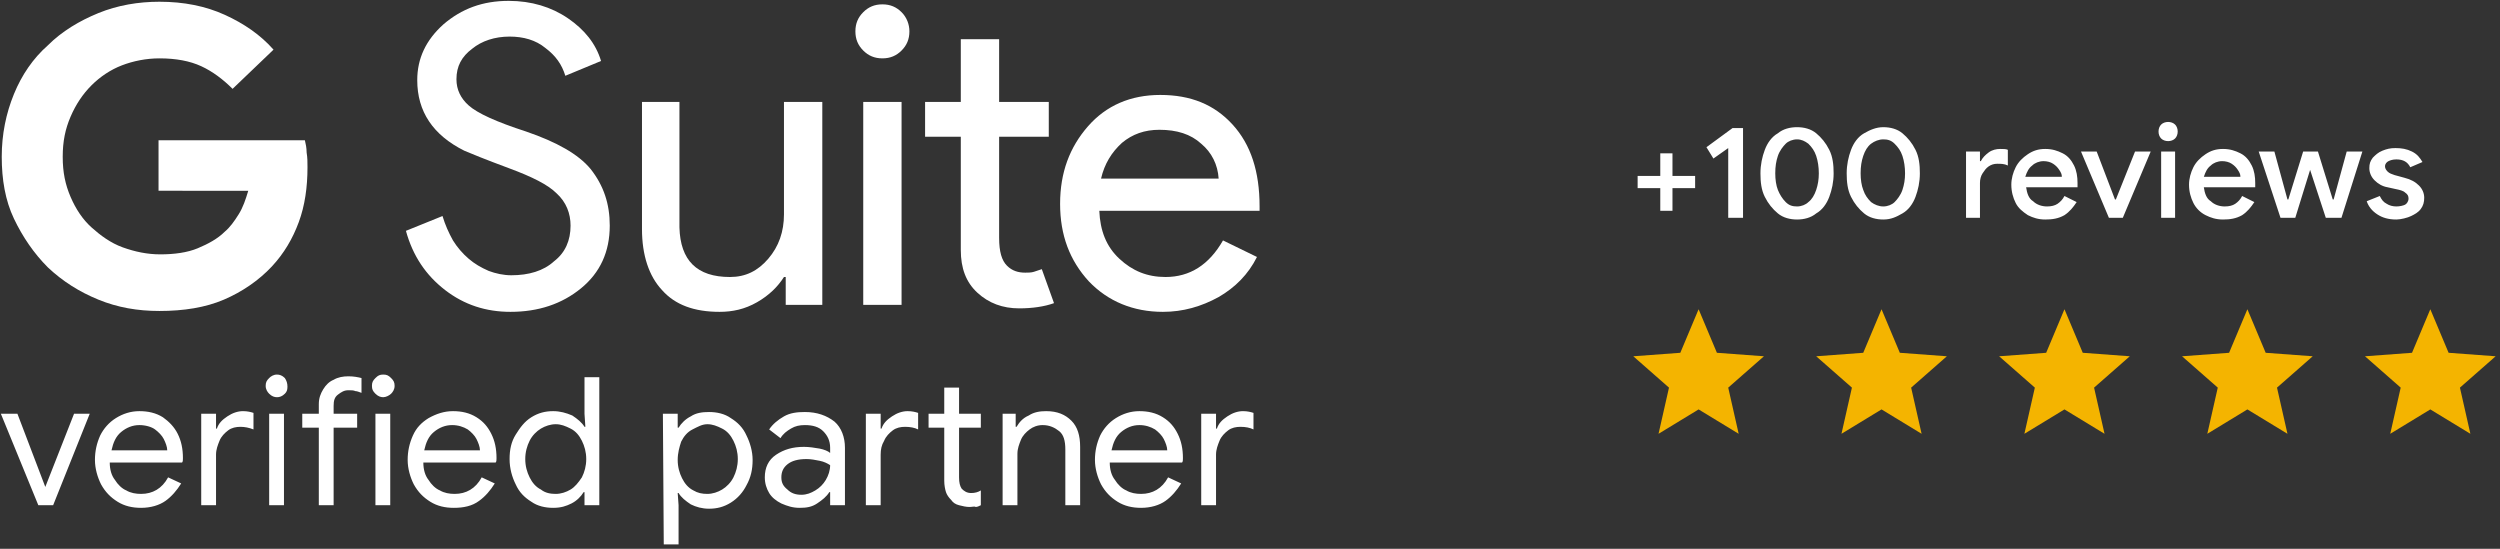 <?xml version="1.0" encoding="utf-8"?>
<!-- Generator: Adobe Illustrator 22.0.0, SVG Export Plug-In . SVG Version: 6.00 Build 0)  -->
<svg version="1.1" id="Calque_1" xmlns="http://www.w3.org/2000/svg" xmlns:xlink="http://www.w3.org/1999/xlink" x="0px" y="0px"
	 viewBox="0 0 287 63" style="enable-background:new 0 0 287 63;" xml:space="preserve">
<rect x="0" y="0" width="287" height="63" fill="#333333" stroke="none"/>
<style type="text/css">
	.st0{fill:#FFFFFF;}
	.st1{fill:none;}
	.st2{fill:#F4B400;}
</style>
<title>ratings</title>
<desc>Created with Sketch.</desc>
<g id="Page-1">
	<g id="ratings">
		<g id="verified-partner" transform="translate(0, 43)">
			<path id="path-1" class="st0" d="M0.1,4.5H2l3.2,8.4l3.3-8.4h1.8L6.1,15H4.4L0.1,4.5z M16.2,15.3c-1,0-1.9-0.2-2.7-0.7
				s-1.4-1.1-1.9-2c-0.4-0.8-0.7-1.8-0.7-2.8s0.2-1.9,0.6-2.8c0.4-0.8,1-1.5,1.8-2S15,4.2,16,4.2s1.9,0.2,2.7,0.7
				C19.4,5.4,20,6,20.4,6.8S21,8.5,21,9.6c0,0.2,0,0.4-0.1,0.5h-8.3c0,0.8,0.2,1.5,0.6,2c0.3,0.5,0.8,1,1.3,1.2
				c0.5,0.3,1.1,0.4,1.7,0.4c1.3,0,2.4-0.6,3.1-1.9l1.5,0.7c-0.5,0.8-1.1,1.5-1.8,2S17.3,15.3,16.2,15.3z M19.2,8.7
				c0-0.4-0.2-0.9-0.4-1.3c-0.2-0.4-0.6-0.8-1-1.1C17.4,6,16.7,5.8,16,5.8c-0.8,0-1.5,0.3-2.1,0.8c-0.6,0.5-0.9,1.2-1.1,2.1H19.2z
				 M23.1,4.5h1.7v1.7h0.1c0.2-0.6,0.6-1,1.2-1.4c0.6-0.4,1.2-0.6,1.8-0.6c0.5,0,0.9,0.1,1.2,0.2v1.9c-0.5-0.2-1-0.3-1.5-0.3
				s-1,0.1-1.4,0.4c-0.4,0.3-0.8,0.7-1,1.2c-0.2,0.5-0.4,1-0.4,1.6V15h-1.7V4.5z M31.8,2.6c-0.3,0-0.6-0.1-0.9-0.4
				c-0.2-0.2-0.4-0.5-0.4-0.9s0.1-0.6,0.4-0.9C31.1,0.2,31.4,0,31.8,0c0.3,0,0.6,0.1,0.9,0.4C32.9,0.7,33,1,33,1.4S32.9,2,32.7,2.2
				C32.4,2.5,32.1,2.6,31.8,2.6z M30.9,4.5h1.7V15h-1.7V4.5z M36.6,6.1h-1.9V4.5h1.9V3.4c0-0.7,0.2-1.2,0.5-1.7
				c0.3-0.5,0.7-0.9,1.2-1.1c0.5-0.3,1.1-0.4,1.7-0.4s1.1,0.1,1.5,0.2v1.7C41.2,2,41,1.9,40.8,1.9c-0.2-0.1-0.5-0.1-0.8-0.1
				c-0.5,0-0.8,0.2-1.2,0.5c-0.4,0.3-0.5,0.7-0.5,1.3v0.9H41v1.6h-2.7V15h-1.7V6.1z M44,2.6c-0.3,0-0.6-0.1-0.9-0.4
				c-0.3-0.3-0.4-0.5-0.4-0.9s0.1-0.6,0.4-0.9C43.4,0.1,43.6,0,44,0s0.6,0.1,0.9,0.4c0.3,0.3,0.4,0.5,0.4,0.9S45.1,2,44.9,2.2
				C44.7,2.4,44.3,2.6,44,2.6z M43.1,4.5h1.7V15h-1.7V4.5z M52.1,15.3c-1,0-1.9-0.2-2.7-0.7c-0.8-0.5-1.4-1.1-1.9-2
				c-0.4-0.8-0.7-1.8-0.7-2.8S47,7.9,47.4,7c0.4-0.9,1-1.5,1.8-2C50.1,4.5,51,4.2,52,4.2s1.9,0.2,2.7,0.7S56,6,56.4,6.8
				C56.8,7.6,57,8.5,57,9.6c0,0.2,0,0.4-0.1,0.5h-8.3c0,0.8,0.2,1.5,0.6,2c0.3,0.5,0.8,1,1.3,1.2c0.5,0.3,1.1,0.4,1.7,0.4
				c1.3,0,2.4-0.6,3.1-1.9l1.5,0.7c-0.5,0.8-1.1,1.5-1.8,2C54.2,15.1,53.2,15.3,52.1,15.3z M55.1,8.7c0-0.4-0.2-0.9-0.4-1.3
				s-0.6-0.8-1-1.1c-0.5-0.3-1.1-0.5-1.8-0.5c-0.8,0-1.5,0.3-2.1,0.8c-0.6,0.5-0.9,1.2-1.1,2.1H55.1z M63.5,15.3
				c-0.9,0-1.8-0.2-2.5-0.7c-0.8-0.5-1.4-1.1-1.8-2c-0.4-0.8-0.7-1.8-0.7-2.9s0.2-2,0.7-2.8s1-1.5,1.8-2s1.6-0.7,2.5-0.7
				c0.8,0,1.5,0.2,2.2,0.5c0.6,0.4,1.1,0.8,1.4,1.3h0.1l-0.1-1.5V0.3h1.7V15h-1.7v-1.5H67c-0.3,0.5-0.8,1-1.4,1.3
				S64.4,15.3,63.5,15.3z M63.8,13.7c0.6,0,1.2-0.2,1.7-0.5s0.9-0.8,1.3-1.4c0.3-0.6,0.5-1.3,0.5-2.1s-0.2-1.5-0.5-2.1
				c-0.3-0.6-0.7-1.1-1.3-1.4c-0.6-0.3-1.1-0.5-1.7-0.5c-0.6,0-1.2,0.2-1.7,0.5c-0.5,0.3-1,0.8-1.3,1.4s-0.5,1.3-0.5,2.1
				s0.2,1.5,0.5,2.1c0.3,0.6,0.7,1.1,1.3,1.4C62.6,13.6,63.2,13.7,63.8,13.7z M76.1,4.5h1.7v1.6h0.1c0.3-0.5,0.8-1,1.4-1.3
				c0.6-0.4,1.3-0.5,2.1-0.5c0.9,0,1.8,0.2,2.5,0.7c0.8,0.5,1.4,1.1,1.8,2c0.4,0.8,0.7,1.8,0.7,2.8c0,1.1-0.2,2-0.7,2.9
				c-0.4,0.8-1,1.5-1.8,2c-0.8,0.5-1.6,0.7-2.5,0.7c-0.8,0-1.5-0.2-2.1-0.5c-0.6-0.4-1.1-0.8-1.4-1.3h-0.1l0.1,1.4v4.5h-1.7
				L76.1,4.5L76.1,4.5z M81.2,13.7c0.6,0,1.2-0.2,1.7-0.5s1-0.8,1.3-1.4c0.3-0.6,0.5-1.3,0.5-2.1s-0.2-1.5-0.5-2.1
				c-0.3-0.6-0.7-1.1-1.3-1.4c-0.6-0.3-1.1-0.5-1.7-0.5c-0.6,0-1.1,0.3-1.7,0.6c-0.6,0.3-1,0.8-1.3,1.4C78,8.3,77.8,9,77.8,9.8
				s0.2,1.5,0.5,2.1c0.3,0.6,0.7,1.1,1.3,1.4C80.1,13.6,80.6,13.7,81.2,13.7z M91.8,15.3c-0.8,0-1.4-0.2-2.1-0.5
				c-0.6-0.3-1.1-0.7-1.4-1.2c-0.3-0.5-0.5-1.1-0.5-1.8c0-1.1,0.4-2,1.3-2.6C90,8.6,91,8.3,92.3,8.3c0.6,0,1.2,0.1,1.8,0.2
				c0.5,0.1,1,0.3,1.2,0.5V8.4c0-0.8-0.3-1.4-0.8-1.9s-1.2-0.7-2.1-0.7c-0.6,0-1.1,0.1-1.6,0.4c-0.5,0.3-0.9,0.6-1.2,1.1l-1.3-1
				c0.4-0.6,1-1.1,1.7-1.5c0.7-0.4,1.5-0.5,2.4-0.5c1.4,0,2.5,0.4,3.4,1.1c0.8,0.7,1.2,1.8,1.2,3V15h-1.7v-1.5h-0.1
				c-0.3,0.5-0.8,0.9-1.4,1.3C93.2,15.2,92.6,15.3,91.8,15.3z M92,13.8c0.6,0,1.1-0.2,1.6-0.5s0.9-0.7,1.2-1.2
				c0.3-0.5,0.5-1.1,0.5-1.7c-0.3-0.2-0.7-0.4-1.2-0.5c-0.5-0.1-1-0.2-1.5-0.2c-1,0-1.7,0.2-2.2,0.6c-0.5,0.4-0.7,0.9-0.7,1.5
				c0,0.6,0.2,1,0.7,1.4C90.8,13.6,91.3,13.8,92,13.8z M99.4,4.5h1.7v1.7h0.1c0.2-0.6,0.6-1,1.2-1.4c0.6-0.4,1.2-0.6,1.8-0.6
				c0.5,0,0.9,0.1,1.2,0.2v1.9C105,6.1,104.5,6,103.9,6c-0.5,0-1,0.1-1.4,0.4c-0.4,0.3-0.8,0.7-1,1.2c-0.3,0.5-0.4,1-0.4,1.6V15
				h-1.7V4.5z M111.3,15.2c-0.4,0-0.8-0.1-1.2-0.2s-0.7-0.3-0.9-0.6c-0.3-0.3-0.5-0.6-0.6-0.9s-0.2-0.8-0.2-1.3V6.1h-1.8V4.5h1.8v-3
				h1.7v3h2.5v1.6h-2.5v5.7c0,0.6,0.1,1,0.3,1.3c0.3,0.3,0.6,0.5,1.1,0.5c0.4,0,0.8-0.1,1.1-0.3V15c-0.2,0.1-0.4,0.2-0.6,0.2
				C111.9,15.1,111.6,15.2,111.3,15.2z M114.9,4.5h1.7V6h0.1c0.3-0.5,0.7-1,1.4-1.3c0.6-0.4,1.3-0.5,2-0.5c1.3,0,2.2,0.4,2.9,1.1
				s1,1.7,1,3V15h-1.7V8.6c0-1-0.2-1.7-0.7-2.1s-1.1-0.7-1.9-0.7c-0.6,0-1.1,0.2-1.5,0.5c-0.4,0.3-0.8,0.7-1,1.2
				c-0.2,0.5-0.4,1-0.4,1.6V15h-1.7V4.5H114.9z M131,15.3c-1,0-1.9-0.2-2.7-0.7s-1.4-1.1-1.9-2c-0.4-0.8-0.7-1.8-0.7-2.8
				s0.2-1.9,0.6-2.8c0.4-0.8,1-1.5,1.8-2c0.8-0.5,1.7-0.8,2.7-0.8s1.9,0.2,2.7,0.7s1.3,1.1,1.7,1.9c0.4,0.8,0.6,1.7,0.6,2.8
				c0,0.2,0,0.4-0.1,0.5h-8.3c0,0.8,0.2,1.5,0.6,2c0.3,0.5,0.8,1,1.3,1.2c0.5,0.3,1.1,0.4,1.7,0.4c1.3,0,2.4-0.6,3.1-1.9l1.5,0.7
				c-0.5,0.8-1.1,1.5-1.8,2S132.1,15.3,131,15.3z M134,8.7c0-0.4-0.2-0.9-0.4-1.3c-0.2-0.4-0.6-0.8-1-1.1c-0.5-0.3-1.1-0.5-1.8-0.5
				c-0.8,0-1.5,0.3-2.1,0.8c-0.6,0.5-0.9,1.2-1.1,2.1H134z M137.9,4.5h1.7v1.7h0.1c0.2-0.6,0.6-1,1.2-1.4c0.6-0.4,1.2-0.6,1.8-0.6
				c0.5,0,0.9,0.1,1.2,0.2v1.9C143.5,6.1,143,6,142.4,6c-0.5,0-1,0.1-1.4,0.4c-0.4,0.3-0.8,0.7-1,1.2s-0.4,1-0.4,1.6V15h-1.7V4.5z"
				/>
		</g>
		<g id="Gsuite-logo">
			<path id="XMLID_69_" class="st0" d="M26.7,10.2c-1.1-1.1-2.3-2-3.6-2.6c-1.3-0.6-2.9-0.9-4.8-0.9c-1.5,0-3,0.3-4.3,0.8
				s-2.5,1.3-3.5,2.3S8.7,12,8.1,13.4c-0.6,1.4-0.9,2.8-0.9,4.6s0.3,3.2,0.9,4.6c0.6,1.4,1.4,2.6,2.4,3.5s2.2,1.8,3.6,2.3
				s2.8,0.8,4.3,0.8c1.6,0,3.1-0.2,4.3-0.7c1.2-0.5,2.3-1.1,3.1-1.9c0.6-0.5,1.1-1.2,1.6-2c0.5-0.8,0.8-1.7,1.1-2.7H18.2v-5.8H35
				c0.1,0.4,0.2,0.9,0.2,1.4c0.1,0.6,0.1,1.1,0.1,1.7c0,2.3-0.3,4.4-1,6.3s-1.7,3.6-3.1,5.1c-1.5,1.6-3.4,2.9-5.5,3.8
				c-2.1,0.9-4.6,1.3-7.4,1.3c-2.5,0-4.8-0.4-7-1.3c-2.2-0.9-4.1-2.1-5.8-3.7c-1.6-1.6-2.9-3.5-3.9-5.6S0.2,20.6,0.2,18
				s0.5-5,1.4-7.2s2.2-4.1,3.9-5.6c1.6-1.6,3.6-2.8,5.8-3.7s4.6-1.3,7-1.3c2.8,0,5.3,0.5,7.5,1.5s4.1,2.3,5.6,4L26.7,10.2z"/>
			<path id="XMLID_67_" class="st0" d="M70,25.9c0,3-1.1,5.4-3.3,7.2c-2.2,1.8-4.9,2.7-8.1,2.7c-2.8,0-5.3-0.8-7.5-2.5
				c-2.2-1.7-3.7-3.9-4.5-6.8l4.2-1.7c0.3,1,0.7,1.9,1.2,2.8c0.5,0.8,1.1,1.5,1.8,2.1c0.7,0.6,1.4,1,2.3,1.4
				c0.8,0.3,1.7,0.5,2.6,0.5c2,0,3.7-0.5,4.9-1.6c1.3-1,1.9-2.4,1.9-4.1c0-1.4-0.5-2.7-1.6-3.7c-1-1-2.8-1.9-5.5-2.9
				c-2.7-1-4.4-1.7-5.1-2c-3.6-1.8-5.4-4.5-5.4-8.1c0-2.5,1-4.6,3-6.4C53,1,55.4,0.1,58.4,0.1c2.6,0,4.9,0.7,6.8,2
				C67.1,3.4,68.4,5,69,7l-4.1,1.7c-0.4-1.3-1.1-2.3-2.3-3.2c-1.1-0.9-2.5-1.3-4.1-1.3c-1.7,0-3.2,0.5-4.3,1.4
				c-1.2,0.9-1.8,2-1.8,3.5c0,1.2,0.5,2.2,1.4,3c1,0.9,3.2,1.9,6.6,3c3.5,1.2,6,2.6,7.4,4.3C69.3,21.3,70,23.4,70,25.9z"/>
			<path id="XMLID_65_" class="st0" d="M94.4,35h-4.2v-3.2H90c-0.7,1.1-1.7,2.1-3.1,2.9s-2.8,1.1-4.3,1.1c-2.9,0-5.1-0.8-6.6-2.5
				c-1.5-1.6-2.3-4-2.3-7V11.7H78v14.4c0.1,3.8,2,5.7,5.8,5.7c1.8,0,3.2-0.7,4.4-2.1c1.2-1.4,1.8-3.1,1.8-5.1V11.7h4.4V35z"/>
			<path id="XMLID_62_" class="st0" d="M104.4,3.6c0,0.9-0.3,1.6-0.9,2.2s-1.3,0.9-2.2,0.9c-0.9,0-1.6-0.3-2.2-0.9s-0.9-1.3-0.9-2.2
				s0.3-1.6,0.9-2.2s1.3-0.9,2.2-0.9c0.9,0,1.6,0.3,2.2,0.9S104.4,2.8,104.4,3.6z M103.5,11.7V35h-4.4V11.7H103.5z"/>
			<path id="XMLID_60_" class="st0" d="M117,35.4c-1.9,0-3.5-0.6-4.8-1.8c-1.3-1.2-1.9-2.8-1.9-4.9v-13h-4.1v-4h4.1V4.5h4.4v7.2h5.7
				v4h-5.7v11.6c0,1.6,0.3,2.6,0.9,3.2s1.3,0.8,2.1,0.8c0.3,0,0.7,0,1-0.1c0.3-0.1,0.6-0.2,0.9-0.3l1.4,3.9
				C119.9,35.2,118.5,35.4,117,35.4z"/>
			<path id="XMLID_57_" class="st0" d="M133.5,35.8c-3.4,0-6.3-1.2-8.5-3.5c-2.2-2.4-3.3-5.3-3.3-8.9s1.1-6.5,3.2-8.9
				s4.9-3.6,8.3-3.6c3.5,0,6.2,1.1,8.3,3.4s3.1,5.4,3.1,9.4v0.5h-18.4c0.1,2.3,0.8,4.1,2.3,5.5c1.5,1.4,3.2,2.1,5.3,2.1
				c2.8,0,5-1.4,6.6-4.2l3.9,1.9c-1,2-2.5,3.5-4.4,4.6C137.9,35.2,135.8,35.8,133.5,35.8z M126.4,20.5h13.5c-0.1-1.6-0.8-3-2-4
				c-1.2-1.1-2.8-1.6-4.8-1.6c-1.7,0-3.1,0.5-4.3,1.5C127.6,17.5,126.8,18.8,126.4,20.5z"/>
		</g>
		<g id="Ratings" transform="translate(186, 34)">
			<g id="star">
				<polygon id="Path" class="st1" points="0,0 18,0 18,18 0,18 				"/>
				<polygon id="Path_1_" class="st2" points="9,13 13.6,15.8 12.4,10.5 16.5,6.9 11.1,6.5 9,1.5 6.9,6.5 1.5,6.9 5.6,10.5 
					4.4,15.8 				"/>
				<polygon id="Path_2_" class="st1" points="0,0 18,0 18,18 0,18 				"/>
			</g>
			<g id="star-" transform="translate(21, 0)">
				<polygon id="Path_3_" class="st1" points="0,0 18,0 18,18 0,18 				"/>
				<polygon id="Path_4_" class="st2" points="9,13 13.6,15.8 12.4,10.5 16.5,6.9 11.1,6.5 9,1.5 6.9,6.5 1.5,6.9 5.6,10.5 
					4.4,15.8 				"/>
				<polygon id="Path_5_" class="st1" points="0,0 18,0 18,18 0,18 				"/>
			</g>
			<g id="star_1_" transform="translate(42, 0)">
				<polygon id="Path_6_" class="st1" points="0,0 18,0 18,18 0,18 				"/>
				<polygon id="Path_7_" class="st2" points="9,13 13.6,15.8 12.4,10.5 16.5,6.9 11.1,6.5 9,1.5 6.9,6.5 1.5,6.9 5.6,10.5 
					4.4,15.8 				"/>
				<polygon id="Path_8_" class="st1" points="0,0 18,0 18,18 0,18 				"/>
			</g>
			<g id="star_2_" transform="translate(63, 0)">
				<polygon id="Path_9_" class="st1" points="0,0 18,0 18,18 0,18 				"/>
				<polygon id="Path_10_" class="st2" points="9,13 13.6,15.8 12.4,10.5 16.5,6.9 11.1,6.5 9,1.5 6.9,6.5 1.5,6.9 5.6,10.5 
					4.4,15.8 				"/>
				<polygon id="Path_11_" class="st1" points="0,0 18,0 18,18 0,18 				"/>
			</g>
			<g id="star-_1_" transform="translate(84, 0)">
				<polygon id="Path_12_" class="st1" points="0,0 18,0 18,18 0,18 				"/>
				<polygon id="Path_13_" class="st2" points="9,13 13.6,15.8 12.4,10.5 16.5,6.9 11.1,6.5 9,1.5 6.9,6.5 1.5,6.9 5.6,10.5 
					4.4,15.8 				"/>
				<polygon id="Path_14_" class="st1" points="0,0 18,0 18,18 0,18 				"/>
			</g>
		</g>
		<path id="_x2B_100-reviews" class="st0" d="M194.6,21.6H192v2.6h-1.4v-2.6h-2.6v-1.4h2.6v-2.6h1.4v2.6h2.6V21.6z M198.4,17
			l-1.7,1.2l-0.8-1.3l3-2.2h1.2V25h-1.7V17z M206.3,25.2c-0.8,0-1.6-0.2-2.2-0.7c-0.6-0.5-1.1-1.1-1.5-1.9s-0.5-1.7-0.5-2.7
			c0-1,0.2-1.9,0.5-2.7s0.8-1.5,1.5-1.9c0.6-0.5,1.4-0.7,2.2-0.7c0.8,0,1.6,0.2,2.2,0.7c0.6,0.5,1.1,1.1,1.5,1.9s0.5,1.7,0.5,2.7
			c0,1-0.2,1.9-0.5,2.7s-0.8,1.5-1.5,1.9C207.9,25,207.1,25.2,206.3,25.2z M206.3,23.7c0.5,0,1-0.2,1.3-0.5c0.4-0.3,0.7-0.8,0.9-1.4
			s0.3-1.2,0.3-1.9c0-0.7-0.1-1.4-0.3-2s-0.5-1-0.9-1.4c-0.4-0.3-0.8-0.5-1.3-0.5c-0.5,0-1,0.2-1.3,0.5s-0.7,0.8-0.9,1.4
			s-0.3,1.2-0.3,2c0,0.7,0.1,1.4,0.3,1.9s0.5,1,0.9,1.4S205.8,23.7,206.3,23.7z M216.2,25.2c-0.8,0-1.6-0.2-2.2-0.7
			s-1.1-1.1-1.5-1.9s-0.5-1.7-0.5-2.7c0-1,0.2-1.9,0.5-2.7s0.8-1.5,1.5-1.9s1.4-0.7,2.2-0.7c0.8,0,1.6,0.2,2.2,0.7
			c0.6,0.5,1.1,1.1,1.5,1.9s0.5,1.7,0.5,2.7c0,1-0.2,1.9-0.5,2.7s-0.8,1.5-1.5,1.9S217.1,25.2,216.2,25.2z M216.2,23.7
			c0.5,0,1-0.2,1.3-0.5s0.7-0.8,0.9-1.4s0.3-1.2,0.3-1.9c0-0.7-0.1-1.4-0.3-2s-0.5-1-0.9-1.4s-0.8-0.5-1.3-0.5c-0.5,0-1,0.2-1.4,0.5
			c-0.4,0.3-0.7,0.8-0.9,1.4c-0.2,0.6-0.3,1.2-0.3,2c0,0.7,0.1,1.4,0.3,1.9c0.2,0.6,0.5,1,0.9,1.4C215.2,23.5,215.7,23.7,216.2,23.7
			z M225.7,17.4h1.6v1.1h0.1c0.2-0.4,0.5-0.7,0.9-1s0.9-0.4,1.3-0.4c0.4,0,0.7,0,0.9,0.1V19c-0.4-0.2-0.8-0.2-1.2-0.2
			c-0.4,0-0.7,0.1-1,0.3c-0.3,0.2-0.5,0.5-0.7,0.8s-0.3,0.7-0.3,1.1v4h-1.6V17.4z M234.8,25.2c-0.8,0-1.4-0.2-2-0.5
			c-0.6-0.4-1.1-0.8-1.4-1.4c-0.3-0.6-0.5-1.3-0.5-2.1c0-0.7,0.2-1.4,0.5-2c0.3-0.6,0.8-1.1,1.4-1.5c0.6-0.4,1.2-0.6,2-0.6
			c0.8,0,1.4,0.2,2,0.5c0.6,0.3,1,0.8,1.3,1.4c0.3,0.6,0.4,1.3,0.4,2c0,0.1,0,0.3,0,0.5h-5.9c0.1,0.7,0.3,1.3,0.8,1.6
			c0.4,0.4,1,0.6,1.6,0.6c0.5,0,0.9-0.1,1.2-0.3c0.3-0.2,0.6-0.5,0.8-0.9l1.4,0.7c-0.4,0.6-0.8,1.1-1.4,1.5
			C236.3,25.1,235.6,25.2,234.8,25.2z M236.7,20.3c0-0.3-0.1-0.5-0.3-0.8c-0.2-0.3-0.4-0.5-0.7-0.7c-0.3-0.2-0.7-0.3-1.1-0.3
			c-0.5,0-1,0.2-1.3,0.5c-0.4,0.3-0.6,0.7-0.8,1.3H236.7z M238.9,17.4h1.8l2.1,5.5h0.1l2.2-5.5h1.8l-3.2,7.6h-1.6L238.9,17.4z
			 M248.9,16.2c-0.3,0-0.6-0.1-0.8-0.3c-0.2-0.2-0.3-0.5-0.3-0.8s0.1-0.6,0.3-0.8c0.2-0.2,0.5-0.3,0.8-0.3s0.6,0.1,0.8,0.3
			c0.2,0.2,0.3,0.5,0.3,0.8s-0.1,0.6-0.3,0.8C249.5,16.1,249.2,16.2,248.9,16.2z M248.1,17.4h1.6V25h-1.6V17.4z M255.2,25.2
			c-0.8,0-1.4-0.2-2-0.5s-1.1-0.8-1.4-1.4c-0.3-0.6-0.5-1.3-0.5-2.1c0-0.7,0.2-1.4,0.5-2c0.3-0.6,0.8-1.1,1.4-1.5
			c0.6-0.4,1.2-0.6,2-0.6c0.8,0,1.4,0.2,2,0.5c0.6,0.3,1,0.8,1.3,1.4c0.3,0.6,0.4,1.3,0.4,2c0,0.1,0,0.3,0,0.5h-5.9
			c0.1,0.7,0.3,1.3,0.8,1.6c0.4,0.4,1,0.6,1.6,0.6c0.5,0,0.9-0.1,1.2-0.3c0.3-0.2,0.6-0.5,0.8-0.9l1.4,0.7c-0.4,0.6-0.8,1.1-1.4,1.5
			C256.7,25.1,256,25.2,255.2,25.2z M257.2,20.3c0-0.3-0.1-0.5-0.3-0.8s-0.4-0.5-0.7-0.7c-0.3-0.2-0.7-0.3-1.1-0.3
			c-0.5,0-1,0.2-1.3,0.5c-0.4,0.3-0.6,0.7-0.8,1.3H257.2z M259.3,17.4h1.8l1.5,5.5h0.1l1.7-5.5h1.7l1.7,5.5h0.1l1.5-5.5h1.8
			l-2.4,7.6H267l-1.8-5.5h0l-1.7,5.5h-1.7L259.3,17.4z M275.1,25.2c-0.9,0-1.6-0.2-2.2-0.6s-1-0.9-1.2-1.5l1.5-0.6
			c0.2,0.4,0.4,0.7,0.8,0.9c0.3,0.2,0.7,0.3,1.1,0.3c0.4,0,0.8-0.1,1-0.2s0.4-0.4,0.4-0.7c0-0.3-0.1-0.5-0.4-0.7
			c-0.2-0.2-0.6-0.3-1.1-0.4l-0.9-0.2c-0.6-0.1-1.1-0.4-1.5-0.8c-0.4-0.4-0.6-0.9-0.6-1.4c0-0.5,0.1-0.8,0.4-1.2
			c0.3-0.3,0.6-0.6,1.1-0.8c0.5-0.2,0.9-0.3,1.5-0.3c0.7,0,1.3,0.1,1.9,0.4s0.9,0.7,1.2,1.2l-1.4,0.6c-0.3-0.6-0.8-0.9-1.6-0.9
			c-0.4,0-0.7,0.1-0.9,0.2c-0.2,0.1-0.4,0.3-0.4,0.6c0,0.2,0.1,0.4,0.3,0.6s0.5,0.3,0.8,0.4l1.1,0.3c0.8,0.2,1.3,0.5,1.7,0.9
			s0.6,0.9,0.6,1.4c0,0.5-0.1,0.9-0.4,1.3s-0.7,0.6-1.1,0.8S275.6,25.2,275.1,25.2z"/>
	</g>
</g>
</svg>
